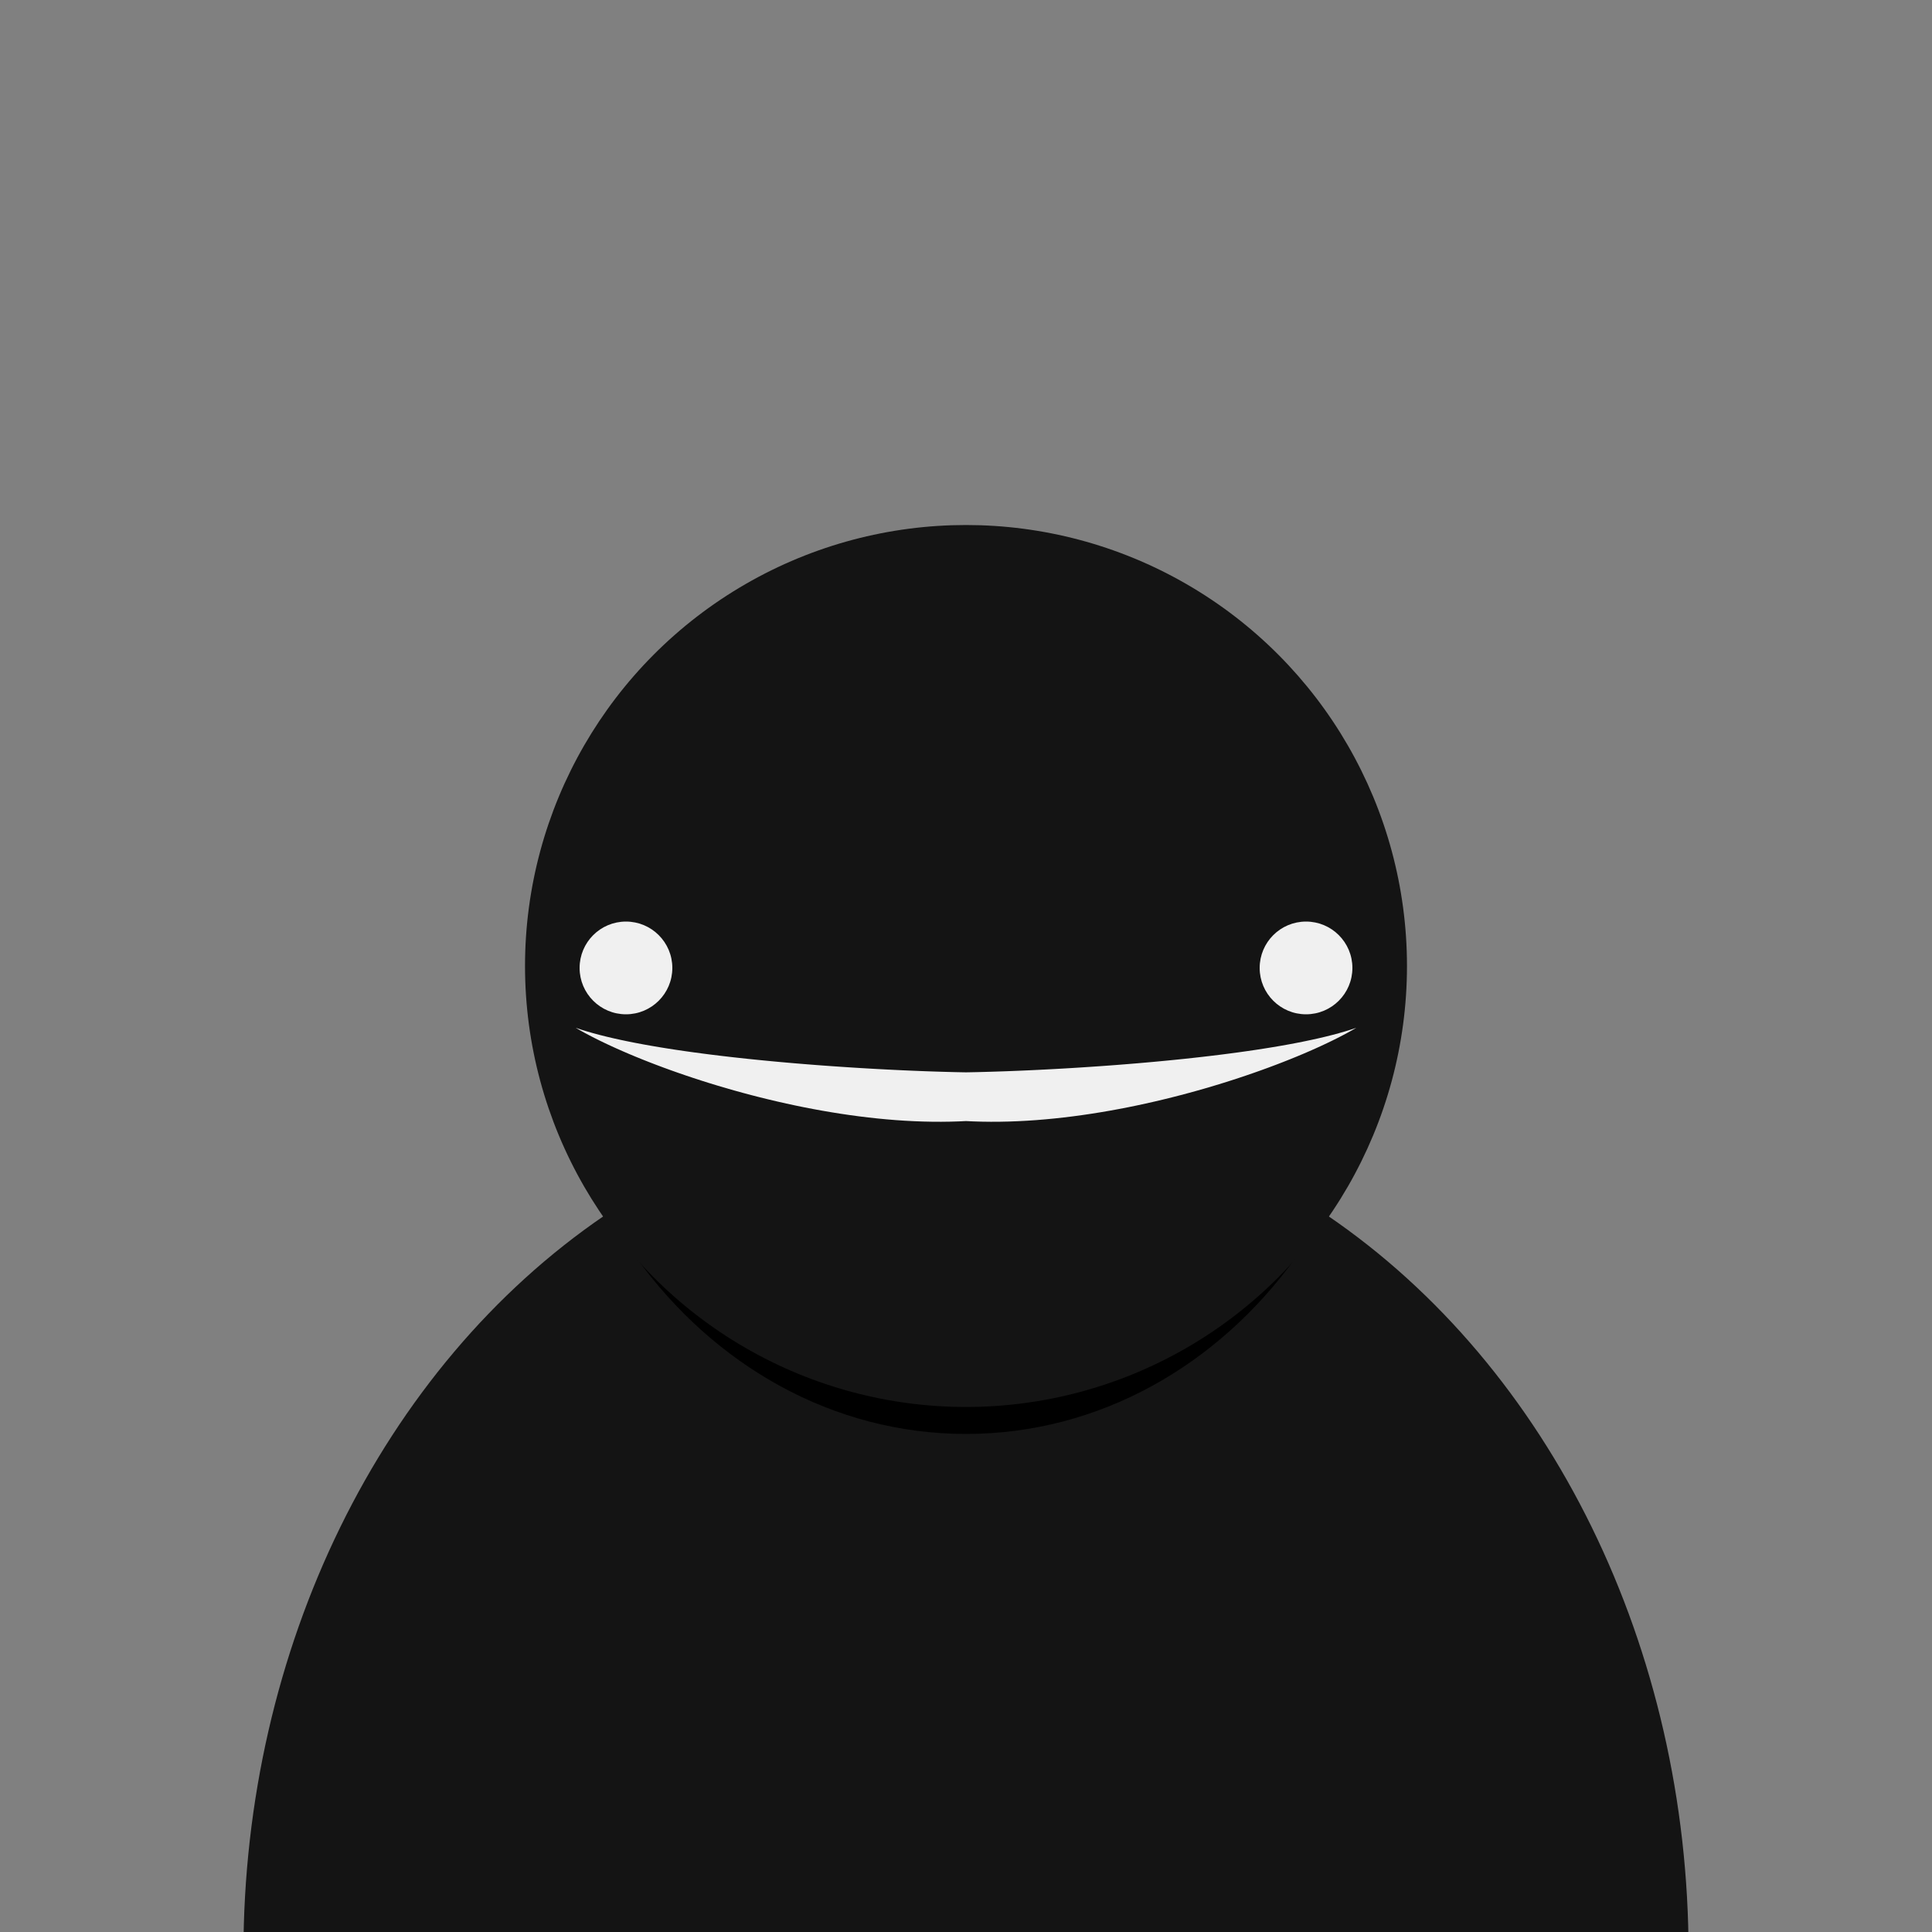 <?xml version="1.0" standalone="no"?>
<!DOCTYPE svg PUBLIC "-//W3C//DTD SVG 20010904//EN" "http://www.w3.org/TR/2001/REC-SVG-20010904/DTD/svg10.dtd">
<!-- Created using Krita: http://krita.org -->
<svg xmlns="http://www.w3.org/2000/svg" 
    xmlns:xlink="http://www.w3.org/1999/xlink"
    xmlns:krita="http://krita.org/namespaces/svg/krita"
    xmlns:sodipodi="http://sodipodi.sourceforge.net/DTD/sodipodi-0.dtd"
    width="240pt"
    height="240pt"
    viewBox="0 0 240 240">
<rect x="0" y="0" width="240" height="240" fill="#808080" stroke="none"/>
<defs/>
<ellipse id="shape0" transform="translate(30.24, 136.8)" rx="89.76" ry="105.84" cx="89.76" cy="105.84" fill="#141414" fill-rule="evenodd" stroke="#000000" stroke-opacity="0" stroke-width="0" stroke-linecap="square" stroke-linejoin="bevel"/><path id="shape1" fill="#000000" fill-rule="evenodd" stroke="#000000" stroke-opacity="0" stroke-width="0" stroke-linecap="square" stroke-linejoin="bevel" d="M75.521 150.696L75.691 151.003L76.483 152.349L77.308 153.669L78.163 154.963L79.05 156.228L79.966 157.466L80.913 158.675L81.888 159.854L82.892 161.003L83.923 162.121L84.981 163.208L86.066 164.262L87.177 165.283L88.313 166.271L89.474 167.225L90.658 168.143L91.867 169.026L93.097 169.872L94.351 170.681L95.625 171.453L96.921 172.186L98.237 172.88L99.573 173.534L100.928 174.148L102.301 174.72L103.692 175.251L105.101 175.739L106.526 176.184L107.967 176.585L109.424 176.941L110.895 177.252L112.381 177.517L113.88 177.736L115.392 177.907L116.916 178.03L118.453 178.104L120 178.129L121.547 178.104L123.084 178.03L124.608 177.907L126.12 177.736L127.619 177.517L129.105 177.252L130.576 176.941L132.033 176.585L133.474 176.184L134.899 175.739L136.308 175.251L137.699 174.72L139.072 174.148L140.427 173.534L141.763 172.88L143.079 172.186L144.375 171.453L145.649 170.681L146.903 169.872L148.134 169.026L149.342 168.143L150.526 167.225L151.687 166.271L152.823 165.283L153.934 164.262L155.019 163.208L156.077 162.121L157.108 161.003L158.112 159.854L159.087 158.675L160.033 157.466L160.95 156.228L161.837 154.963L162.692 153.669L163.517 152.349L164.309 151.003L164.479 150.696L163.389 149.965L161.446 148.734L159.474 147.558L157.475 146.438L155.449 145.374L153.397 144.369L151.32 143.422L149.218 142.534L147.093 141.707L144.944 140.941L142.774 140.236L140.581 139.595L138.368 139.018L136.134 138.505L133.882 138.058L131.61 137.677L129.321 137.364L127.015 137.118L124.692 136.942L122.353 136.836L120 136.8L117.647 136.836L115.308 136.942L112.985 137.118L110.679 137.364L108.39 137.677L106.118 138.058L103.866 138.505L101.632 139.018L99.419 139.595L97.226 140.236L95.055 140.941L92.907 141.707L90.781 142.534L88.68 143.422L86.603 144.369L84.551 145.374L82.525 146.438L80.526 147.558L78.554 148.734L76.611 149.965L75.521 150.696"/><ellipse id="shape2" transform="translate(65.22, 65.22)" rx="54.78" ry="54.78" cx="54.78" cy="54.78" fill="#141414" fill-rule="evenodd" stroke="#000000" stroke-opacity="0" stroke-width="0" stroke-linecap="square" stroke-linejoin="bevel"/><circle id="shape3" transform="translate(72, 114.48)" r="5.76" cx="5.76" cy="5.76" fill="#f0f0f0" fill-rule="evenodd" stroke="#000000" stroke-opacity="0" stroke-width="0" stroke-linecap="square" stroke-linejoin="bevel"/><circle id="shape4" transform="matrix(-1 0 0 1 168 114.48)" r="5.76" cx="5.76" cy="5.76" fill="#f0f0f0" fill-rule="evenodd" stroke="#000000" stroke-opacity="0" stroke-width="0" stroke-linecap="square" stroke-linejoin="bevel"/><path id="shape5" fill="#f0f0f0" fill-rule="evenodd" stroke="#000000" stroke-opacity="0" stroke-width="0" stroke-linecap="square" stroke-linejoin="bevel" d="M168.48 127.68L167.785 127.91L167.054 128.135L166.287 128.355L165.487 128.569L164.654 128.778L163.791 128.981L162.898 129.179L161.978 129.372L161.031 129.56L160.06 129.743L159.066 129.92L158.05 130.092L157.014 130.259L155.959 130.422L154.887 130.579L153.799 130.731L152.697 130.878L151.583 131.021L150.457 131.158L149.322 131.291L148.178 131.419L147.028 131.543L145.873 131.661L144.713 131.775L143.552 131.885L142.39 131.989L141.229 132.09L140.071 132.185L138.916 132.277L137.766 132.364L136.624 132.446L135.489 132.524L134.365 132.598L133.252 132.668L132.152 132.733L131.066 132.794L129.996 132.851L128.944 132.904L127.91 132.953L126.897 132.997L125.905 133.038L124.937 133.075L123.994 133.107L123.077 133.136L122.188 133.161L121.329 133.183L120.5 133.2L120 133.209L119.5 133.2L118.671 133.183L117.812 133.161L116.923 133.136L116.006 133.107L115.063 133.075L114.095 133.038L113.103 132.997L112.09 132.953L111.056 132.904L110.004 132.851L108.934 132.794L107.848 132.733L106.748 132.668L105.635 132.598L104.511 132.524L103.376 132.446L102.234 132.364L101.084 132.277L99.929 132.185L98.771 132.09L97.61 131.989L96.448 131.885L95.287 131.775L94.127 131.661L92.972 131.543L91.822 131.419L90.678 131.291L89.543 131.158L88.417 131.021L87.303 130.878L86.201 130.731L85.113 130.579L84.041 130.422L82.986 130.259L81.95 130.092L80.934 129.92L79.94 129.743L78.969 129.56L78.022 129.372L77.102 129.179L76.209 128.981L75.346 128.778L74.513 128.569L73.713 128.355L72.946 128.135L72.215 127.91L71.52 127.68L72.05 127.985L72.612 128.296L73.204 128.612L73.825 128.932L74.476 129.257L75.154 129.584L75.859 129.915L76.591 130.248L77.348 130.583L78.13 130.92L78.936 131.257L79.765 131.594L80.616 131.931L81.489 132.267L82.382 132.602L83.294 132.935L84.226 133.265L85.176 133.592L86.143 133.916L87.127 134.236L88.126 134.551L89.141 134.861L90.169 135.165L91.21 135.463L92.264 135.754L93.329 136.038L94.405 136.314L95.491 136.581L96.587 136.84L97.69 137.089L98.801 137.328L99.918 137.557L101.042 137.774L102.17 137.98L103.302 138.173L104.438 138.354L105.577 138.522L106.717 138.676L107.858 138.815L108.999 138.94L110.139 139.049L111.278 139.143L112.415 139.22L113.548 139.279L114.677 139.322L115.801 139.346L116.92 139.351L118.032 139.337L119.137 139.304L120 139.262L120.863 139.304L121.968 139.337L123.08 139.351L124.199 139.346L125.323 139.322L126.452 139.279L127.585 139.22L128.722 139.143L129.861 139.049L131.001 138.94L132.142 138.815L133.283 138.676L134.423 138.522L135.562 138.354L136.698 138.173L137.83 137.98L138.958 137.774L140.082 137.557L141.199 137.328L142.31 137.089L143.413 136.84L144.509 136.581L145.595 136.314L146.671 136.038L147.736 135.754L148.79 135.463L149.831 135.165L150.859 134.861L151.874 134.551L152.873 134.236L153.857 133.916L154.824 133.592L155.774 133.265L156.705 132.935L157.618 132.602L158.511 132.267L159.384 131.931L160.235 131.594L161.064 131.257L161.87 130.92L162.652 130.583L163.409 130.248L164.141 129.915L164.846 129.584L165.524 129.257L166.175 128.932L166.796 128.612L167.388 128.296L167.95 127.985L168.48 127.68"/>
</svg>
